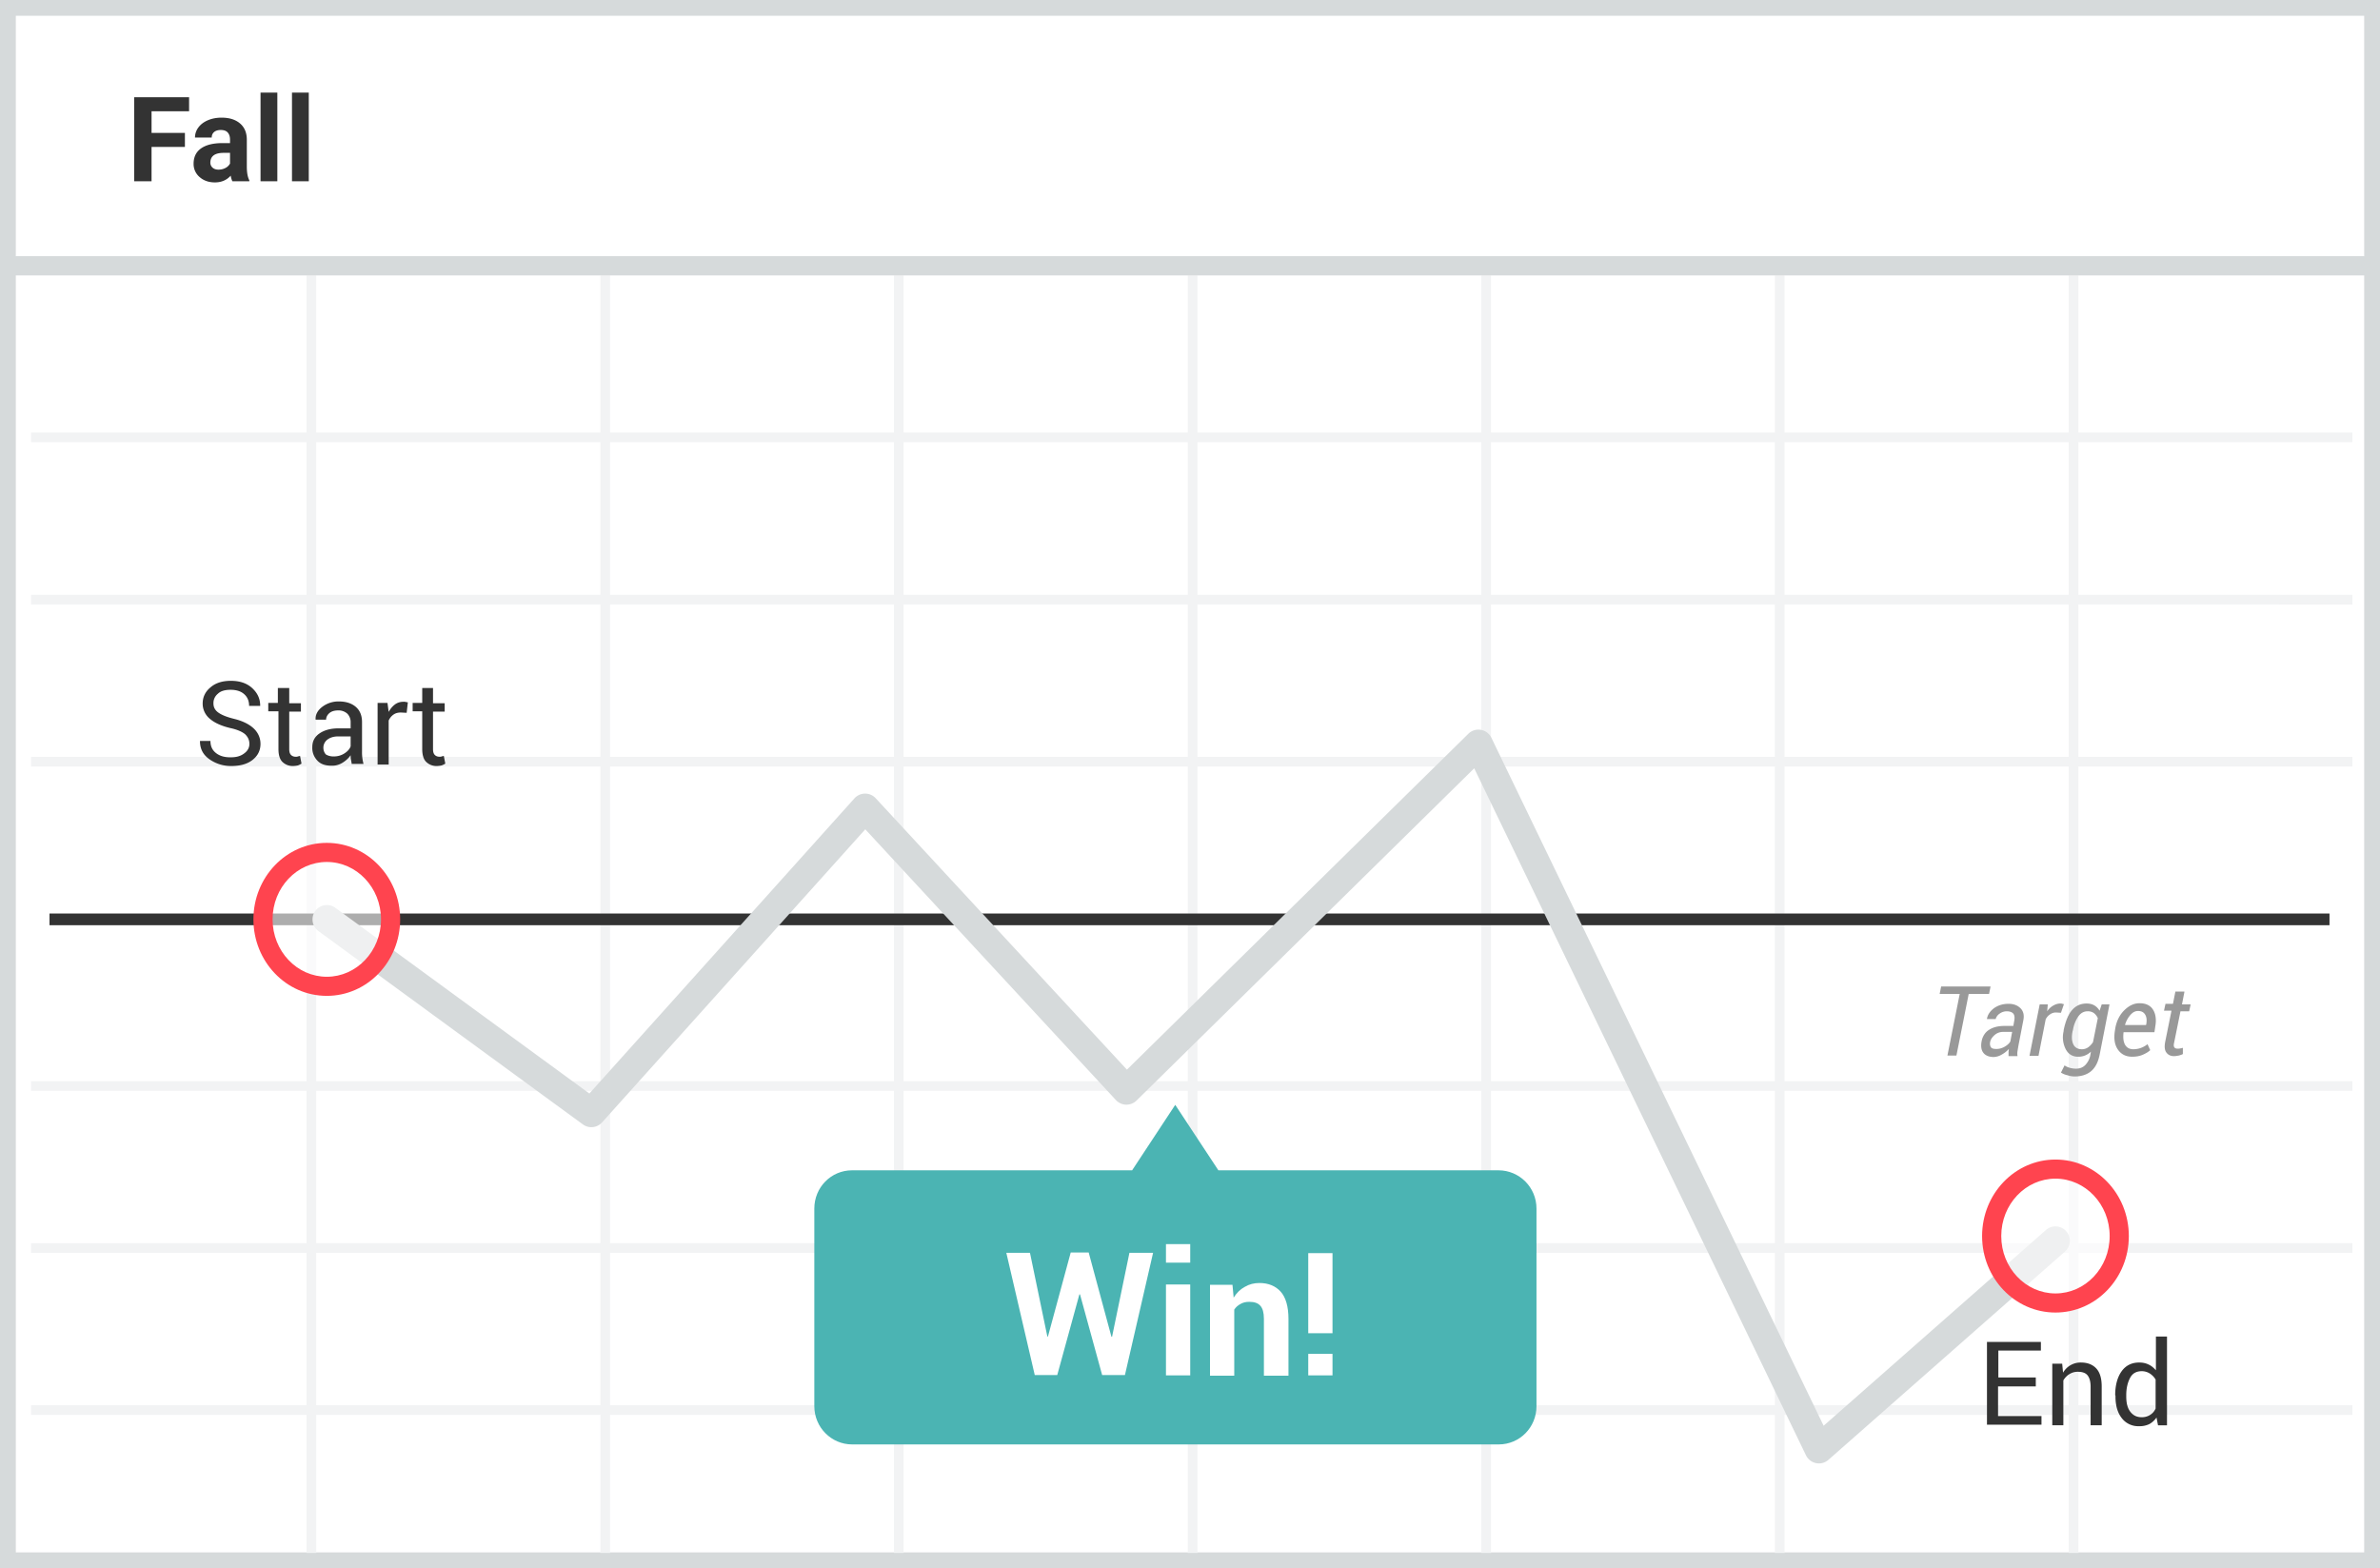<svg xmlns="http://www.w3.org/2000/svg" width="299" height="197"><rect width="100%" height="100%" fill="#808080" stroke="none"/><g fill="none"><path fill="#FFF" d="M.993.99h297v195h-297z"/><path fill="#D6DADB" d="M1.987 1.98v193.04h295.026V1.98H1.987zM299 0v197H0V0h299z"/><path fill="#F2F3F4" d="M39.73 34.59l-.001 19.746h35.7V34.59h1.215v19.746h35.662V34.59h1.216l-.001 19.746h35.701V34.59h1.215v19.746h35.662V34.59h1.216l-.001 19.746h35.662V34.59h1.215v19.746h35.701V34.59h1.216l-.001 19.746h34.426v1.215h-34.426v19.175h34.426v1.216l-34.426-.001v19.138h34.426v1.216l-34.426-.001v39.529h34.426v1.215h-34.426v19.139h34.426v1.216l-34.426-.001v19.138h34.426v1.215h-34.426v17.343h-1.215v-17.343h-35.701v17.343h-1.215v-17.343h-35.662v17.343H186.1l-.001-17.343h-35.662v17.343h-1.215v-17.343h-35.701v17.343h-1.215v-17.343H76.644v17.343H75.43v-17.343h-35.7v17.343h-1.215v-17.343H3.9v-1.215h34.614v-19.138H3.9v-1.214l34.614-.001v-19.139H3.9v-1.215h34.614V96.294H3.9V95.08h34.614V75.941H3.9v-1.215h34.614V55.551H3.9v-1.215h34.614V34.59h1.215zm220.162 141.94v-19.138h-35.701v19.138h35.701zM75.429 157.392h-35.7v19.138h35.7v-19.138zm36.877 0H76.644v19.138h35.662v-19.138zm36.916 0h-35.701v19.138h35.701v-19.138zm36.877 0h-35.662v19.138h35.662v-19.138zm36.877 0h-35.662v19.138h35.662v-19.138zm36.916-1.215v-19.139h-35.701v19.139h35.701zm-110.67-19.139h-35.701v19.139h35.701v-19.139zm73.754 0h-35.662v19.139h35.662v-19.139zm-36.877 0h-35.662v19.139h35.662v-19.139zm-73.793 0H76.644v19.139h35.662v-19.139zm-36.877 0h-35.7v19.139h35.7v-19.139zm184.463-1.215V96.294h-35.701v39.529h35.701zm-36.916-39.529h-35.662v39.529h35.662V96.294zm-36.877 0h-35.662v39.529h35.662V96.294zm-36.877 0h-35.701v39.529h35.701V96.294zm-36.916 0H76.644v39.529h35.662V96.294zm-36.877 0h-35.7v39.529h35.7V96.294zm184.463-1.215V75.941h-35.701v19.138h35.701zm-36.916-19.138h-35.662v19.138h35.662V75.941zm-36.877 0h-35.662v19.138h35.662V75.941zm-36.877 0h-35.701v19.138h35.701V75.941zm-36.916 0H76.644v19.138h35.662V75.941zm-36.877 0h-35.7v19.138h35.7V75.941zm184.463-1.215V55.551h-35.701v19.175h35.701zm-36.916-19.175h-35.662v19.175h35.662V55.551zm-36.877 0h-35.662v19.175h35.662V55.551zm-36.877 0h-35.701v19.175h35.701V55.551zm-36.916 0H76.644v19.175h35.662V55.551zm-36.877 0h-35.7v19.175h35.7V55.551z"/><path fill="#D6DADB" d="M1.793 34.6v-2.422H297.64V34.6z"/><path fill="#4BB4B3" d="M188.25 147.021h-35.184l-5.42-8.224-5.418 8.224h-35.184c-2.634 0-4.741 2.14-4.741 4.807v24.822c0 2.666 2.145 4.806 4.741 4.806h81.243c2.635 0 4.742-2.14 4.742-4.806v-24.822c0-2.666-2.145-4.807-4.78-4.807h.001z"/><g transform="translate(5.96 91.055)"><path fill="#333" d="M.26 25.176v-1.47h286.435v1.47z"/><path fill="#D6DADB" d="M178.51 1.123a1.806 1.806 0 0 1 2.82.367l.073.135 41.74 86.43 27.932-24.592a1.807 1.807 0 0 1 2.434.043l.114.119a1.807 1.807 0 0 1-.043 2.434l-.119.114-29.716 26.164a1.806 1.806 0 0 1-2.75-.44l-.069-.13-41.679-86.303-42.424 41.737a1.804 1.804 0 0 1-2.471.057l-.12-.117-31.487-34.014-33.067 36.821c-.583.65-1.54.784-2.274.341l-.135-.09-33.24-24.3a1.807 1.807 0 0 1 1.995-3.007l.137.091L68.082 46.32l33.3-37.078a1.805 1.805 0 0 1 2.55-.137l.118.116 31.566 34.1 42.895-42.198z"/><ellipse cx="35.095" cy="24.441" fill="#FFF" opacity=".6" rx="8.014" ry="8.41"/><path fill="#FF444F" d="M35.095 34.051c-5.105 0-9.218-4.316-9.218-9.61s4.113-9.61 9.218-9.61c5.105 0 9.217 4.316 9.217 9.61s-4.112 9.61-9.217 9.61zm0-2.4c3.747 0 6.81-3.214 6.81-7.21s-3.063-7.21-6.81-7.21c-3.747 0-6.81 3.214-6.81 7.21s3.063 7.21 6.81 7.21z"/><ellipse cx="252.268" cy="64.223" fill="#FFF" opacity=".6" rx="8.014" ry="8.41"/><path fill="#FF444F" d="M252.268 73.834c-5.105 0-9.217-4.316-9.217-9.61s4.112-9.61 9.217-9.61 9.218 4.316 9.218 9.61-4.113 9.61-9.218 9.61zm0-2.4c3.747 0 6.81-3.214 6.81-7.21s-3.063-7.21-6.81-7.21c-3.746 0-6.81 3.214-6.81 7.21s3.064 7.21 6.81 7.21z"/></g><path fill="#333" d="M31.332 93.453c0-.489-.188-.864-.526-1.202-.34-.3-.979-.6-1.882-.789-1.091-.263-1.957-.638-2.559-1.164a2.454 2.454 0 0 1-.903-1.915c0-.826.339-1.502.978-2.028.64-.563 1.506-.826 2.56-.826 1.128 0 2.031.3 2.709.939.677.638.978 1.352.978 2.178v.037h-1.392c0-.6-.188-1.089-.602-1.464-.414-.376-.979-.563-1.731-.563-.678 0-1.242.15-1.58.488a1.5 1.5 0 0 0-.565 1.239c0 .45.188.826.602 1.127.414.3 1.053.563 1.957.788 1.09.263 1.919.676 2.483 1.202.565.526.866 1.202.866 1.953 0 .826-.339 1.502-1.016 2.027-.678.526-1.58.751-2.672.751a4.681 4.681 0 0 1-2.747-.863c-.79-.564-1.167-1.315-1.167-2.253v-.038h1.317c0 .676.226 1.164.715 1.54.49.375 1.092.525 1.807.525.715 0 1.241-.15 1.655-.45.49-.338.715-.751.715-1.24v.001zm5.005-6.985v1.877h1.468v1.052h-1.468v4.694c0 .375.075.6.226.751.15.15.339.225.602.225.075 0 .15 0 .263-.037.113-.038.189-.038.264-.075l.188.976c-.143.09-.294.166-.452.225-.198.043-.4.069-.602.075a1.847 1.847 0 0 1-1.354-.525c-.339-.338-.49-.902-.49-1.615v-4.732h-1.279v-1.051h1.204V86.43h1.43v.038zm7.865 9.576c-.038-.226-.075-.451-.113-.639-.038-.188-.038-.338-.038-.525a3.499 3.499 0 0 1-1.016.938 2.463 2.463 0 0 1-1.354.376c-.79 0-1.393-.188-1.807-.639a2.288 2.288 0 0 1-.64-1.69c0-.75.302-1.314.904-1.727.602-.413 1.392-.638 2.408-.638h1.505v-.751a1.501 1.501 0 0 0-.414-1.09 1.632 1.632 0 0 0-1.166-.412c-.452 0-.828.112-1.091.338-.264.225-.414.525-.414.826h-1.317v-.038c-.038-.563.225-1.089.79-1.54a3.356 3.356 0 0 1 2.145-.713c.865 0 1.58.225 2.107.676.527.45.79 1.09.79 1.915v3.718c-.01.52.054 1.038.188 1.54h-1.467v.075zm-2.296-1.014c.49 0 .941-.113 1.355-.376.414-.263.677-.563.79-.901v-1.24h-1.58c-.565 0-1.016.151-1.355.414a1.262 1.262 0 0 0-.489 1.014c0 .338.113.6.301.826.226.15.565.263.978.263zm9.182-5.483l-.715-.037c-.376 0-.677.075-.94.262a1.732 1.732 0 0 0-.603.751v5.52h-1.392v-7.735h1.242l.15 1.126c.226-.413.49-.713.79-.938.302-.226.678-.338 1.092-.338a.825.825 0 0 1 .3.037c.076 0 .19.038.227.038l-.15 1.314h-.001zm3.312-3.08v1.878h1.467v1.052H54.4v4.694c0 .375.075.6.225.751.15.15.34.225.602.225.076 0 .151 0 .264-.037.113-.038.188-.038.263-.075l.188.976c-.112.075-.263.15-.451.225-.198.043-.4.069-.602.075a1.845 1.845 0 0 1-1.355-.525c-.339-.338-.49-.902-.49-1.615v-4.732h-1.203v-1.051h1.204V86.43H54.4v.038-.001zm201.32 87.704h-4.703v3.718h5.456v1.089h-6.849v-10.402h6.774v1.089h-5.344v3.38h4.704v1.126h-.038zm3.35-2.891l.112 1.164a2.545 2.545 0 0 1 2.258-1.277c.828 0 1.468.263 1.92.751.451.488.677 1.24.677 2.253v4.882h-1.393v-4.844c0-.676-.15-1.164-.413-1.465-.264-.3-.678-.413-1.205-.413-.414 0-.752.113-1.053.3a2.177 2.177 0 0 0-.753.79v5.632h-1.392v-7.736h1.242v-.037zm6.66 4.018c0-1.24.264-2.253.79-3.004.527-.751 1.28-1.127 2.22-1.127.452 0 .828.075 1.205.263.338.15.64.413.903.713V167.9h1.392v11.153h-1.129l-.188-.976a2.667 2.667 0 0 1-.903.826c-.4.188-.839.278-1.28.263-.85.04-1.664-.34-2.182-1.014-.527-.676-.79-1.578-.79-2.704v-.15h-.038zm1.392.15c0 .789.15 1.427.49 1.878.338.45.79.713 1.467.713.414 0 .753-.113 1.054-.3.3-.188.527-.451.677-.789v-3.643a2.279 2.279 0 0 0-.715-.75 1.889 1.889 0 0 0-1.016-.301c-.677 0-1.166.263-1.467.826-.301.563-.49 1.277-.49 2.178v.188z"/><path fill="#999" d="M249.888 124.865h-2.559l-1.543 7.736h-1.129l1.543-7.736h-2.521l.188-.938h6.209l-.188.938zm2.446 7.774v-.489c0-.112.037-.262.037-.375-.263.3-.564.526-.903.713a2.108 2.108 0 0 1-1.016.3c-.564 0-1.016-.187-1.28-.525-.263-.338-.338-.826-.225-1.427.113-.638.452-1.164.94-1.464.528-.338 1.167-.489 1.958-.489h1.09l.114-.638c.075-.413.037-.713-.113-.901-.15-.188-.452-.3-.828-.3-.339 0-.64.112-.903.3-.238.16-.412.4-.49.676h-1.09v-.038c.075-.488.376-.939.865-1.314.527-.376 1.129-.563 1.844-.563.64 0 1.129.187 1.505.563.376.375.49.901.339 1.577l-.602 3.117-.113.676a1.8 1.8 0 0 0 0 .638h-1.13v-.037h.001zm-1.505-.864c.3 0 .64-.075.978-.263.339-.188.602-.413.753-.676l.225-1.202h-1.129a1.583 1.583 0 0 0-1.053.376c-.301.263-.49.526-.565.826-.075.3-.037.526.076.714.113.187.376.225.715.225zm8.09-4.544l-.64-.037c-.256 0-.505.078-.715.225a1.58 1.58 0 0 0-.564.638l-.903 4.582h-1.13l1.28-6.46h1.016l-.075.864c.192-.293.45-.537.753-.713.263-.15.564-.263.903-.263.075 0 .15 0 .263.038.06.024.124.037.188.037l-.376 1.09v-.001zm.339 2.178c.226-1.089.564-1.953 1.053-2.516.49-.563 1.092-.826 1.844-.826.339 0 .678.075.941.225.263.15.49.376.677.676l.264-.788h.978l-1.242 6.346c-.188.901-.526 1.577-1.053 2.028-.527.45-1.242.676-2.07.676-.307 0-.612-.052-.903-.15a2.39 2.39 0 0 1-.828-.338l.452-.902c.15.113.376.226.64.3.263.076.526.113.79.113.489 0 .865-.15 1.166-.45.33-.342.552-.773.64-1.24l.075-.45a2.212 2.212 0 0 1-1.618.638c-.677 0-1.204-.3-1.543-.938a3.3 3.3 0 0 1-.263-2.291v-.113zm1.129.113c-.15.676-.113 1.24.075 1.652.188.413.564.639 1.091.639.264 0 .527-.076.753-.226.226-.15.451-.375.64-.676l.602-3.004a1.625 1.625 0 0 0-.49-.638 1.314 1.314 0 0 0-.79-.226c-.489 0-.865.226-1.166.639a4.26 4.26 0 0 0-.678 1.727l-.037.113zm7.488 3.23c-.79 0-1.392-.301-1.806-.902-.414-.6-.527-1.39-.377-2.328l.038-.263c.15-.939.527-1.727 1.129-2.328.602-.601 1.242-.901 1.92-.901.79 0 1.354.262 1.692.788.34.526.452 1.24.302 2.103l-.113.751h-3.876c-.076.638-.038 1.164.188 1.577.226.376.564.564 1.054.564a2.823 2.823 0 0 0 1.768-.639l.339.751c-.226.225-.565.413-.903.563-.414.188-.866.263-1.355.263v.001zm.715-5.746c-.339 0-.64.15-.94.488a3.3 3.3 0 0 0-.678 1.24v.037h2.634l.038-.15c.075-.489.037-.864-.15-1.165-.189-.3-.452-.45-.904-.45zm5.833-2.366l-.301 1.54h1.09l-.187.863h-1.092l-.79 3.906c-.075.3-.075.526.038.638.075.113.226.15.414.15.075 0 .188 0 .338-.037a.705.705 0 0 0 .302-.075v.788c-.113.075-.264.113-.49.188-.225.038-.414.075-.64.075-.413 0-.714-.15-.94-.45-.226-.3-.264-.751-.15-1.352l.79-3.906h-.941l.188-.863h.94l.302-1.54h1.129v.075z"/><path fill="#FFF" d="M139.632 167.938h.075l2.183-10.553h2.972l-3.537 15.36h-2.86l-2.784-10.14h-.076l-2.784 10.14h-2.823l-3.574-15.36h2.972l2.183 10.515h.075l2.86-10.552h2.258l2.86 10.59zm9.896-9.313h-3.048v-2.329h3.048v2.329zm0 14.157h-3.048v-11.416h3.048v11.416zm5.306-11.416l.15 1.652c.377-.6.829-1.051 1.393-1.352.565-.338 1.167-.488 1.844-.488 1.129 0 2.032.376 2.672 1.09.64.713.978 1.877.978 3.416v7.135h-3.086v-7.135c0-.788-.15-1.314-.451-1.652-.301-.338-.753-.488-1.392-.488-.414 0-.753.075-1.092.263-.338.188-.602.413-.79.713v8.3h-3.048v-11.417h2.822v-.037zm12.569 6.12h-3.048v-10.063h3.048v10.064-.001zm0 5.296h-3.048v-2.704h3.048v2.704z"/><path fill="#333" d="M23.23 18.455h-4.19v4.314h-2.183V12.212h6.897v1.762H19.04V16.7h4.19v1.755zm5.966 4.314a2.31 2.31 0 0 1-.21-.703c-.51.565-1.172.848-1.987.848-.771 0-1.41-.222-1.917-.667a2.14 2.14 0 0 1-.76-1.682c0-.832.309-1.47.927-1.915.619-.444 1.512-.669 2.681-.674h.968v-.45c0-.362-.093-.652-.28-.87-.187-.217-.481-.326-.884-.326-.354 0-.632.085-.833.254-.201.17-.302.401-.302.696h-2.103c0-.455.148-.897.422-1.261.282-.387.68-.69 1.193-.91.515-.22 1.092-.33 1.732-.33.97 0 1.74.243 2.31.728.57.486.855 1.169.855 2.049v3.4c.005.745.11 1.308.313 1.69v.123h-2.125zm-1.739-1.458c.31 0 .597-.068.859-.206.246-.122.448-.316.582-.555v-1.348h-.786c-1.052 0-1.612.362-1.68 1.087l-.008.123c0 .261.092.477.277.646.184.169.436.253.756.253zm7.385 1.458h-2.11V11.632h2.11v11.137zm3.95 0h-2.11V11.632h2.11v11.137z"/></g></svg>
